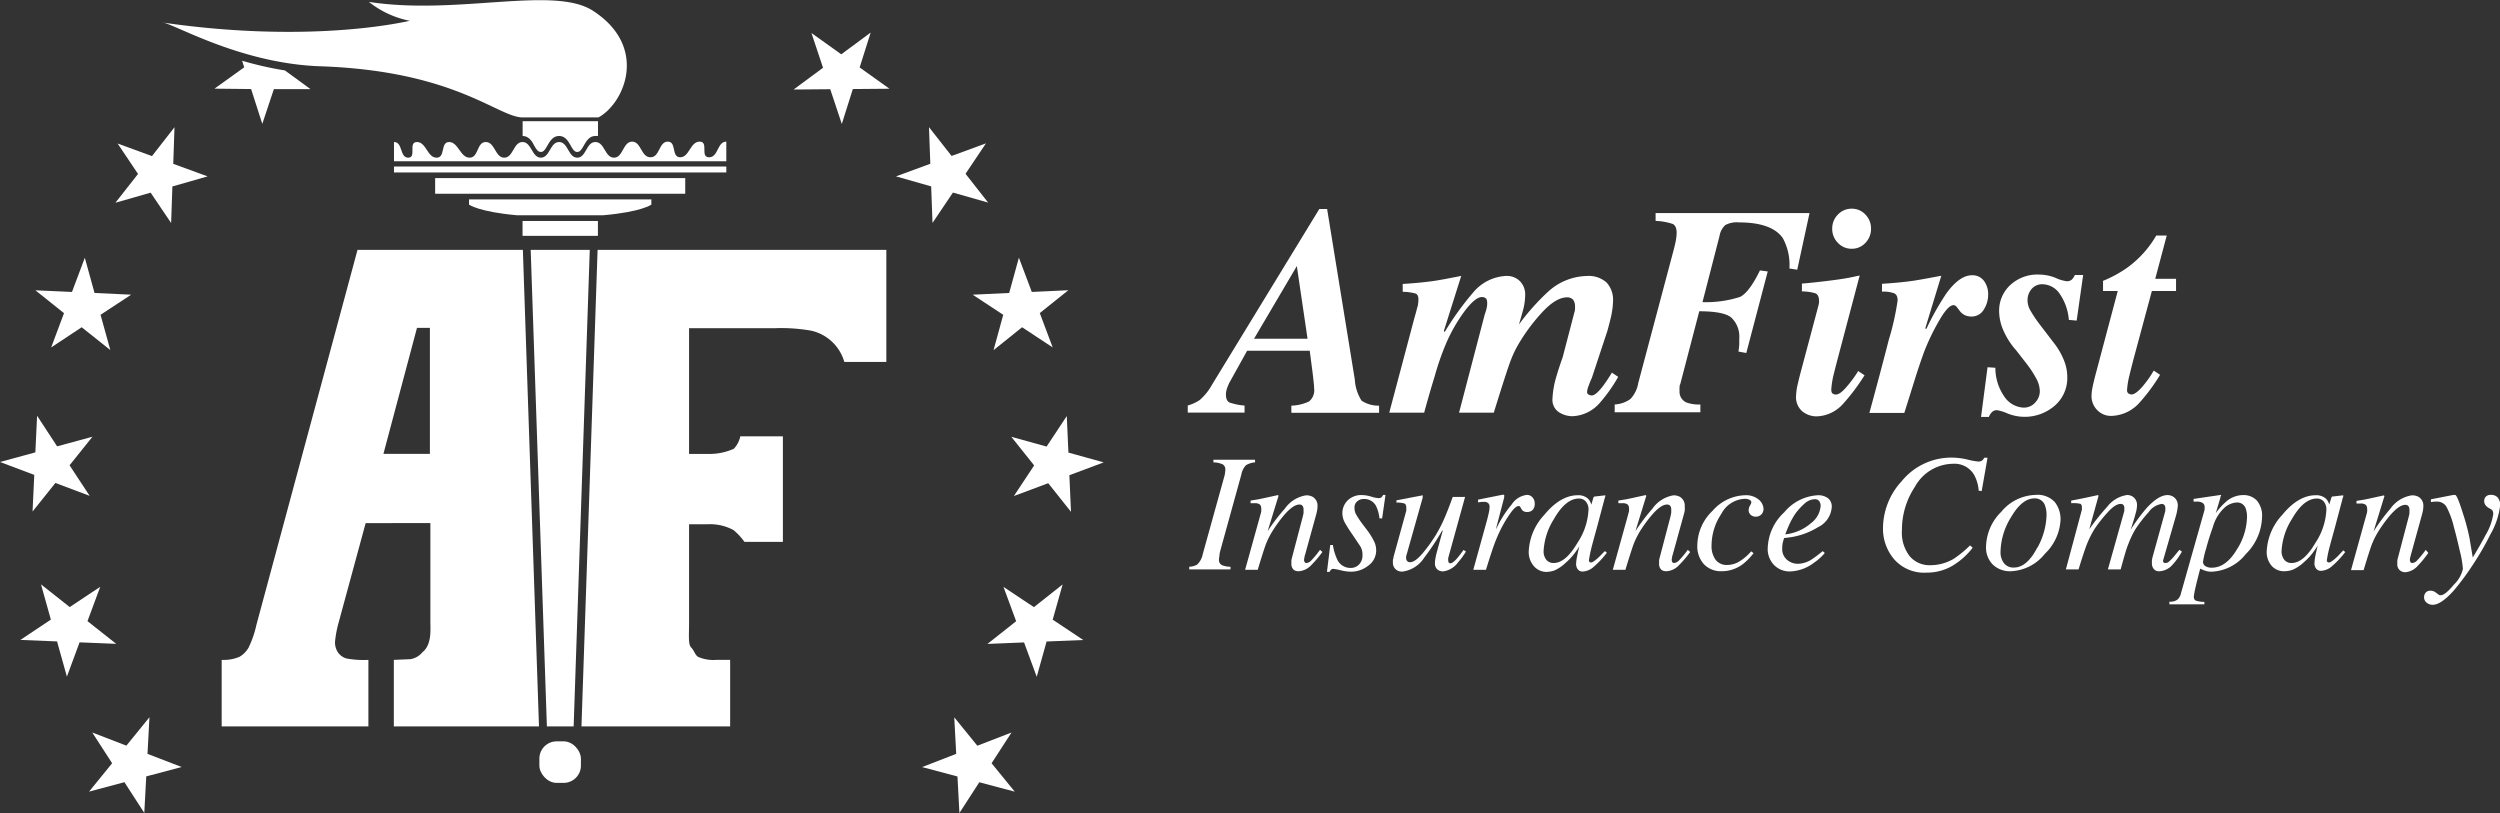 <svg xmlns="http://www.w3.org/2000/svg" viewBox="0 0 319.49 103.9"><rect x="0" y="0" width="319.49" height="103.9" fill="#333333" stroke="none"/><title>logowhite</title><path d="M45.69,31.93,32.77,79.85a13,13,0,0,1-1,2.91,3.23,3.23,0,0,1-1.17,1.18,5.14,5.14,0,0,1-2.27.39v8.5H47.08v-8.5a12,12,0,0,1-2.8-.18,2,2,0,0,1-1.12-.82,2.39,2.39,0,0,1-.35-1.26,14,14,0,0,1,.48-2.56l3.44-12.66H55V79.52c0,.88.2,2.87-1,3.82a2.54,2.54,0,0,1-1.55.9l-2.12.09v8.5H68.88l-2.06-60.9ZM54.94,58H49L53.29,41.9h1.65Z" fill="#fff"/><polygon points="67.82 31.93 69.89 92.83 70.98 92.83 72.34 92.83 73.31 92.83 75.37 31.93 74.81 31.93 72.44 31.93 67.82 31.93" fill="#fff"/><path d="M74.31,92.83h19v-8.5H91.53a4.8,4.8,0,0,1-2.32-.39c-.41-.26-.48-.79-.88-1.19s-.27-1.57-.27-3.1V67h2.29a6.36,6.36,0,0,1,3.39.74,8,8,0,0,1,1.4,1.51h4.91V55.76H94.61a3.31,3.31,0,0,1-.83,1.59,7.65,7.65,0,0,1-3.36.66H88.06V41.94h11a22.35,22.35,0,0,1,4.56.31,5.69,5.69,0,0,1,4.28,4l5.37,0V31.93H76.37Z" fill="#fff"/><path d="M32.09,11.38l1.43,4.45L35,11.39l4.68,0L36.41,9a43.2,43.2,0,0,1-5.47-1.24l.27.84-3.8,2.73Z" fill="#fff"/><path d="M68.25,18.58c.3.52.51.84.87.84s.55-.32.85-.84.69-1.2,1.48-1.2,1.17.67,1.47,1.2.5.84.85.84.55-.32.85-.84.68-1.2,1.47-1.2a1.66,1.66,0,0,1,.33,0V15.49H66.79v1.89C67.57,17.39,68,18.05,68.25,18.58Z" fill="#fff"/><rect x="68.93" y="94.74" width="5.31" height="5.31" rx="2.21" ry="2.21" fill="#fff"/><polygon points="19.1 91.66 16.15 95.29 11.79 93.61 14.33 97.54 11.38 101.17 15.9 99.96 18.44 103.89 18.69 99.22 23.21 98.02 18.85 96.34 19.1 91.66" fill="#fff"/><polygon points="11.18 79.38 12.81 74.99 8.91 77.58 5.24 74.68 6.5 79.18 2.61 81.78 7.29 81.97 8.55 86.47 10.17 82.09 14.85 82.28 11.18 79.38" fill="#fff"/><polygon points="4.16 65.37 7.08 61.72 11.46 63.37 8.89 59.46 11.82 55.81 7.3 57.04 4.74 53.13 4.52 57.81 0 59.04 4.38 60.69 4.16 65.37" fill="#fff"/><polygon points="128.21 40.23 126.97 44.75 130.62 41.82 134.53 44.4 132.88 40.01 136.53 37.09 131.86 37.31 130.21 32.93 128.97 37.44 124.3 37.66 128.21 40.23" fill="#fff"/><polygon points="6.54 44.4 10.44 41.82 14.1 44.74 12.85 40.23 16.76 37.66 12.08 37.44 10.84 32.94 9.2 37.31 4.52 37.1 8.18 40.02 6.54 44.4" fill="#fff"/><polygon points="22.3 16.26 19.42 19.95 15.03 18.34 17.64 22.23 14.75 25.91 19.25 24.62 21.87 28.5 22.03 23.83 26.53 22.54 22.14 20.94 22.3 16.26" fill="#fff"/><polygon points="129.27 93.61 124.9 95.3 121.95 91.67 122.2 96.34 117.84 98.03 122.36 99.23 122.61 103.9 125.15 99.97 129.68 101.17 126.72 97.54 129.27 93.61" fill="#fff"/><polygon points="135.8 74.69 132.13 77.59 128.24 75 129.86 79.39 126.19 82.29 130.87 82.1 132.49 86.49 133.75 81.98 138.43 81.79 134.53 79.19 135.8 74.69" fill="#fff"/><polygon points="136.33 53.17 133.75 57.07 129.24 55.82 132.16 59.48 129.57 63.39 133.96 61.75 136.87 65.41 136.66 60.73 141.05 59.09 136.54 57.84 136.33 53.17" fill="#fff"/><polygon points="119 23.82 119.17 28.49 121.78 24.61 126.28 25.89 123.39 22.21 126 18.32 121.61 19.93 118.72 16.25 118.89 20.93 114.5 22.54 119 23.82" fill="#fff"/><polygon points="111.27 4.16 107.51 6.94 103.7 4.22 105.18 8.66 101.42 11.44 106.1 11.4 107.58 15.84 108.99 11.38 113.67 11.34 109.86 8.62 111.27 4.16" fill="#fff"/><path d="M78.47,20.15c-1.19,0-1.19-2-2.38-2s-1.16,2-2.32,2-1.16-2-2.32-2-1.17,2-2.33,2-1.18-2-2.35-2-1.16,2-2.33,2-1.18-2-2.36-2-.89,2-2.07,2-1.45-2-2.61-2-.43,2-1.61,2-1.32-2-2.5-2,0,2-1.12,2-.66-2-1.82-2v2.46H92.82V18.1c-1.18,0-1,2-2.2,2s0-2-1.21-2-1.31,2-2.48,2-.43-2-1.59-2-1,2-2.21,2-1.18-2-2.35-2S79.63,20.15,78.47,20.15Z" fill="#fff"/><polygon points="92.82 21.28 50.36 21.28 50.35 21.28 50.35 22.04 92.82 22.04 92.82 21.28" fill="#fff"/><rect x="55.61" y="22.76" width="31.96" height="2" fill="#fff"/><rect x="66.78" y="28.24" width="9.63" height="1.9" fill="#fff"/><path d="M83.24,26.15v-.67H59.94v.67s1.25.93,6.14,1.36h11C82,27.08,83.24,26.15,83.24,26.15Z" fill="#fff"/><path d="M67,15h9.49c3.34-1.83,6.4-9-.69-13.61C70.8-1.89,58.42,2,47.14.24a12.16,12.16,0,0,0,5.24,2.42C46.64,3.9,35.25,5,20.64,2.86c1.21-.07,9.81,5.25,20.29,5.61C58.56,9.07,63.86,15.25,67,15Z" fill="#fff"/><path d="M159.05,51.83a7.76,7.76,0,0,1-1.92-.39c-.31-.15-.46-.49-.46-1a2.42,2.42,0,0,1,.17-.89,5.22,5.22,0,0,1,.39-.86l2.15-3.87h8c.21,1.62.33,2.55.36,2.77.13,1.08.2,1.76.2,2.05a1.82,1.82,0,0,1-.66,1.67,5.66,5.66,0,0,1-2.25.53v.91h11.21v-.91A3.84,3.84,0,0,1,174,51.2a5.63,5.63,0,0,1-.86-2.69l-3.54-21.8h-1L154.91,49.13a7.2,7.2,0,0,1-1.6,2,5.2,5.2,0,0,1-1.52.69v.91h7.26ZM165.73,34l1.37,9.29h-6.84Z" fill="#fff"/><path d="M180.78,40.54l-3.24,12.2H182c.55-2,1-3.54,1.33-4.59a34.76,34.76,0,0,1,1.39-4.06,20.83,20.83,0,0,1,2.53-4.43c.88-1.14,1.59-1.7,2.13-1.7a.81.81,0,0,1,.47.14q.21.13.21.66a2.84,2.84,0,0,1-.09.69c-.06.24-.14.5-.24.79l-3.27,12.5h4.44q1.77-5.72,2.22-6.82a13.58,13.58,0,0,1,.89-1.86A23.58,23.58,0,0,1,197,40c1.21-1.33,2.3-2,3.26-2a1,1,0,0,1,.79.32,1.37,1.37,0,0,1,.23.8,2.19,2.19,0,0,1,0,.36q0,.2-.06.36l-1.52,5.83c-.34.94-.61,1.78-.82,2.51a11.49,11.49,0,0,0-.48,2.77,1.89,1.89,0,0,0,.81,1.72,3.25,3.25,0,0,0,1.75.52,4.88,4.88,0,0,0,3.51-1.73,19.88,19.88,0,0,0,2.33-3.3l-.81-.54a18.87,18.87,0,0,1-1.11,1.68c-.63.83-1.11,1.24-1.46,1.24a.89.89,0,0,1-.39-.11.37.37,0,0,1-.21-.33,2.64,2.64,0,0,1,.19-.77c.13-.36.26-.71.41-1l2-6.05c.23-.84.35-1.32.38-1.46a10.63,10.63,0,0,0,.34-2.33,3.26,3.26,0,0,0-.82-2.38,3.43,3.43,0,0,0-2.54-.84,7.57,7.57,0,0,0-4.93,2,29.2,29.2,0,0,0-3.74,4.2c.2-.66.36-1.21.48-1.66a7.81,7.81,0,0,0,.32-2.07,2.41,2.41,0,0,0-.68-1.82,2.39,2.39,0,0,0-1.72-.66,5.85,5.85,0,0,0-4.22,2.09,36.81,36.81,0,0,0-3.65,5.06l-.13-.09,2.23-7.06c-1.61.32-2.77.54-3.48.64-1.09.16-2.42.29-4,.39v1a6.67,6.67,0,0,1,1.64.22c.25.1.37.35.37.76a4.14,4.14,0,0,1-.09.84C181.1,39.32,181,39.82,180.78,40.54Z" fill="#fff"/><path d="M222.38,37.94a14.11,14.11,0,0,1-4.81.67l2.18-8.46a2.42,2.42,0,0,1,.74-1.39,3.08,3.08,0,0,1,1.71-.34q4.22,0,5.63,2a7.13,7.13,0,0,1,.85,3.89l1,.16,1.57-7.24H211.58v1a7.92,7.92,0,0,1,2.19.39c.33.16.5.55.5,1.15a6.5,6.5,0,0,1-.16,1.25c-.06.26-.13.56-.22.91L209.35,49a3.81,3.81,0,0,1-1,2,3.77,3.77,0,0,1-2,.69v1H217.3v-1a4.67,4.67,0,0,1-1.74-.24,1.49,1.49,0,0,1-.92-1.51,2,2,0,0,1,0-.41c0-.13,0-.28.09-.44l2.43-9.31c2.1,0,3.47.27,4.11.82a3.36,3.36,0,0,1,1,2.7c0,.14,0,.36,0,.63s-.05.59-.1,1l1,.18,2.74-10.42-1-.13C224,36.45,223.13,37.57,222.38,37.94Z" fill="#fff"/><path d="M236,49.42c-.56.66-1,1-1.39,1a.7.7,0,0,1-.4-.12c-.12-.08-.18-.26-.18-.53A11,11,0,0,1,234.3,48c.09-.36.25-1,.49-1.93l2.87-10.86-1.58.32c-.55.11-1.48.24-2.8.4s-2.33.26-3,.31v1a6.28,6.28,0,0,1,1.71.24c.31.13.47.44.47.95a1.41,1.41,0,0,1,0,.28l-.06.3-2.28,8.56c-.17.64-.29,1.15-.38,1.53a8.1,8.1,0,0,0-.21,1.47,2.39,2.39,0,0,0,.8,2,2.89,2.89,0,0,0,1.82.64,4.71,4.71,0,0,0,3.36-1.57,26,26,0,0,0,2.77-3.68l-.81-.54A14.6,14.6,0,0,1,236,49.42Z" fill="#fff"/><path d="M238.39,27.42a2.33,2.33,0,0,0-1.75-.75,2.37,2.37,0,0,0-1.76.75,2.48,2.48,0,0,0-.73,1.8,2.5,2.5,0,0,0,.73,1.82,2.37,2.37,0,0,0,1.76.75,2.33,2.33,0,0,0,1.75-.75,2.54,2.54,0,0,0,.72-1.82A2.51,2.51,0,0,0,238.39,27.42Z" fill="#fff"/><path d="M244.55,49c.53-1.74,1-3.08,1.33-4a28.34,28.34,0,0,1,1.92-4c.75-1.31,1.37-2,1.84-2a.42.42,0,0,1,.26.07,1.14,1.14,0,0,1,.19.19l.34.45a1.77,1.77,0,0,0,.66.56,2,2,0,0,0,.84.18,1.78,1.78,0,0,0,1.58-.87,3.56,3.56,0,0,0,.57-2,2.85,2.85,0,0,0-.51-1.65,1.82,1.82,0,0,0-1.6-.75c-1,0-2.11.77-3.23,2.31A34.49,34.49,0,0,0,246.2,42l-.17,0,2.06-6.76c-1.69.32-2.88.54-3.58.64q-1.63.24-4,.39v1a4,4,0,0,1,1.55.21c.3.13.45.44.45.91a33.22,33.22,0,0,1-1.12,5q-1,3.91-2.49,9.38h4.46C243.62,52,244,50.73,244.55,49Z" fill="#fff"/><path d="M258.54,52.09a3.16,3.16,0,0,1-2.2-1.14A6.45,6.45,0,0,1,255,47l-1-.07-.83,6.35h1a1.86,1.86,0,0,1,.38-.6.87.87,0,0,1,.68-.26,5.93,5.93,0,0,1,1.35.43,5.86,5.86,0,0,0,6-1,4.68,4.68,0,0,0,1.61-3.71,5.66,5.66,0,0,0-.47-2.2,8.84,8.84,0,0,0-1.07-1.89l-1.82-2.38a17.41,17.41,0,0,1-1.36-2,2.64,2.64,0,0,1-.36-1.31,2.19,2.19,0,0,1,.49-1.39,1.75,1.75,0,0,1,1.51-.64,2.71,2.71,0,0,1,2,1.06,6.77,6.77,0,0,1,1.28,3.49l1,.09.83-5.83h-1.06a1.9,1.9,0,0,1-.4.6.94.94,0,0,1-.65.2,5,5,0,0,1-1.42-.43,5.7,5.7,0,0,0-2.06-.42,5.09,5.09,0,0,0-3.76,1.37,4.44,4.44,0,0,0-1.39,3.27,6.22,6.22,0,0,0,.63,2.68,9.28,9.28,0,0,0,1.54,2.35l1.37,1.76a13.12,13.12,0,0,1,1.16,1.77,3.55,3.55,0,0,1,.5,1.67,2.09,2.09,0,0,1-.56,1.45A1.92,1.92,0,0,1,258.54,52.09Z" fill="#fff"/><path d="M269.85,53.15a5,5,0,0,0,3.56-1.68,23.34,23.34,0,0,0,2.64-3.57l-.81-.54a13.16,13.16,0,0,1-1.51,2.12c-.55.62-1,.93-1.34.93a.85.85,0,0,1-.36-.11.5.5,0,0,1-.2-.47,10.22,10.22,0,0,1,.3-1.84c.12-.52.29-1.17.5-2L275,37.19h3.09V35.63h-2.66l1.47-5.53h-1.34a13.26,13.26,0,0,1-3.71,4.11,15.3,15.3,0,0,1-3.09,1.68v1.3h1.88l-2.75,10.35q-.36,1.35-.48,2a5.71,5.71,0,0,0-.12,1,2.52,2.52,0,0,0,.73,1.87A2.43,2.43,0,0,0,269.85,53.15Z" fill="#fff"/><path d="M156,70.19l2.63-9.51a2.45,2.45,0,0,1,.59-1.22,2.62,2.62,0,0,1,1.17-.37v-.34h-5.32v.34a3,3,0,0,1,1.18.25.74.74,0,0,1,.34.71,2.59,2.59,0,0,1-.05.47c0,.15-.1.43-.2.81l-2.64,9.51a2.43,2.43,0,0,1-.72,1.32,2.28,2.28,0,0,1-1,.27v.34h5.27v-.34a2.87,2.87,0,0,1-1.09-.21.72.72,0,0,1-.38-.71,3,3,0,0,1,.06-.49C155.84,70.8,155.91,70.53,156,70.19Z" fill="#fff"/><path d="M167.56,71.64a.94.94,0,0,1-.6.31.25.25,0,0,1-.23-.12.57.57,0,0,1-.08-.28,1.39,1.39,0,0,1,.06-.32c0-.16.06-.28.09-.39l1.38-5c.06-.21.1-.4.14-.58a3.38,3.38,0,0,0,.05-.53,1.29,1.29,0,0,0-.64-1.25,1.73,1.73,0,0,0-.81-.18A4.1,4.1,0,0,0,164.2,65,24.86,24.86,0,0,0,162,67.88l1.39-4.51a.19.19,0,0,0-.08-.1l-1.87.41-.62.13-1,.16v.34l.26,0,.25,0a1,1,0,0,1,.68.17.69.69,0,0,1,.17.48,1.53,1.53,0,0,1,0,.38c0,.12-.11.45-.26,1l-1.8,6.48h1.61c.46-1.52.79-2.57,1-3.15a10,10,0,0,1,.87-1.77,18.57,18.57,0,0,1,1.44-2c.81-.95,1.48-1.42,2-1.42a.47.47,0,0,1,.43.18.78.78,0,0,1,.12.44c0,.07,0,.2,0,.38s-.07.41-.14.69l-1.34,5.1a2.53,2.53,0,0,0-.07.34,2.64,2.64,0,0,0,0,.38,1,1,0,0,0,.33.86A1.1,1.1,0,0,0,166,73a2.4,2.4,0,0,0,1.62-.83A13.77,13.77,0,0,0,169,70.54l-.31-.27A12.27,12.27,0,0,1,167.56,71.64Z" fill="#fff"/><path d="M176.54,63.56a.63.63,0,0,1-.39.1,3.84,3.84,0,0,1-.9-.19,4.28,4.28,0,0,0-1.18-.2,2.44,2.44,0,0,0-1.86.7,2.28,2.28,0,0,0-.66,1.61,2.55,2.55,0,0,0,.31,1.2,17.54,17.54,0,0,0,1,1.57l.87,1.3a2,2,0,0,1,.39,1.29,1.64,1.64,0,0,1-.43,1.19,1.44,1.44,0,0,1-1.08.45,1.85,1.85,0,0,1-1.72-1.08,6.9,6.9,0,0,1-.55-1.85H170l-.42,3.43h.34a.8.8,0,0,1,.19-.28.4.4,0,0,1,.31-.1,8.06,8.06,0,0,1,.92.18,6,6,0,0,0,1.23.18,3.56,3.56,0,0,0,2.3-.78,2.37,2.37,0,0,0,1-1.91,2.66,2.66,0,0,0-.24-1.13,8.82,8.82,0,0,0-.82-1.36L174,66.81a11.42,11.42,0,0,1-.74-1.15,1.67,1.67,0,0,1-.16-.76,1,1,0,0,1,.36-.84,1.23,1.23,0,0,1,.82-.29,1.68,1.68,0,0,1,1.6.95,4.79,4.79,0,0,1,.41,1.53h.34l.43-3h-.3A1.18,1.18,0,0,1,176.54,63.56Z" fill="#fff"/><path d="M186.5,71c-.2.25-.34.41-.41.49a3.68,3.68,0,0,1-.42.37.53.53,0,0,1-.31.12.23.23,0,0,1-.22-.1.41.41,0,0,1-.06-.23,1.24,1.24,0,0,1,0-.3c0-.11.06-.24.09-.38l2.06-7.46h-1.58c-.42,1.18-.75,2-1,2.58a16.77,16.77,0,0,1-1.21,2.36,19.2,19.2,0,0,1-1.67,2.3c-.63.73-1.15,1.1-1.57,1.1a.49.49,0,0,1-.36-.14.51.51,0,0,1-.14-.38,1.26,1.26,0,0,1,0-.21c0-.09.06-.23.11-.41l2-7.09,0-.17a.16.16,0,0,0,0-.13s-.06-.06-.1,0l-1.69.32-1.56.3v.29a3.19,3.19,0,0,1,1,.11c.17.06.26.25.26.55a1.09,1.09,0,0,1,0,.18c0,.06,0,.12,0,.19l-1.63,5.9c0,.16-.06.29-.08.38a3.21,3.21,0,0,0,0,.36,1.1,1.1,0,0,0,.55,1,1.37,1.37,0,0,0,.64.15A3.89,3.89,0,0,0,182,71.28a31,31,0,0,0,2.3-3.47h.08l-.28,1c-.2.74-.37,1.35-.5,1.84a7.07,7.07,0,0,0-.16.73,3.38,3.38,0,0,0-.06.6,1,1,0,0,0,.3.78,1.09,1.09,0,0,0,.75.26,2.79,2.79,0,0,0,1.91-1.16,8.62,8.62,0,0,0,1-1.38l-.3-.2Z" fill="#fff"/><path d="M196.13,64.32a1.11,1.11,0,0,0-.27-.74.92.92,0,0,0-.76-.33,2.69,2.69,0,0,0-1.92,1.23,14,14,0,0,0-1.77,2.7l-.25.48,1.07-4.09a.63.63,0,0,0,0-.16.28.28,0,0,0,0-.13.15.15,0,0,0-.13-.06s-.38.06-1,.19-1.24.24-1.79.36l-.42.08v.35l.45-.06.32,0a.71.71,0,0,1,.54.17.65.65,0,0,1,.16.48,3.6,3.6,0,0,1-.09.71c-.06.28-.14.61-.24,1l-1.75,6.32h1.62c.31-1,.57-1.82.76-2.38a22,22,0,0,1,.82-2.14,16,16,0,0,1,1.38-2.48c.51-.76.91-1.14,1.18-1.14a.26.26,0,0,1,.14,0,.32.32,0,0,1,.1.1l.13.23a.93.93,0,0,0,.26.3.84.84,0,0,0,.49.12.94.94,0,0,0,.74-.3A1.17,1.17,0,0,0,196.13,64.32Z" fill="#fff"/><path d="M204.47,71.06l-.26.25-.2.17-.19.15a2.33,2.33,0,0,1-.28.19.48.48,0,0,1-.21.06.29.29,0,0,1-.2-.07.25.25,0,0,1-.07-.21,17.15,17.15,0,0,1,.38-1.84c.16-.6.35-1.3.58-2.12l1-3.76c0-.1.05-.17.07-.22a1.5,1.5,0,0,1,.06-.22.2.2,0,0,0,0-.13s0,0-.11,0l-1.21.14q-.12,0-.15.06a.81.81,0,0,0-.08.18l-.23.79-.06-.15a1.51,1.51,0,0,0-.38-.61,1.82,1.82,0,0,0-1.29-.43c-1.47,0-2.9.83-4.27,2.49a7.32,7.32,0,0,0-2,4.61,2.71,2.71,0,0,0,.69,2,2.14,2.14,0,0,0,1.54.7,3.44,3.44,0,0,0,1.05-.19,5.06,5.06,0,0,0,1.46-1,7.44,7.44,0,0,0,1.1-1.17,9.77,9.77,0,0,0,.63-.92c-.09.32-.18.72-.27,1.19a5.63,5.63,0,0,0-.15,1.08,1.09,1.09,0,0,0,.22.68.74.74,0,0,0,.61.28,2.24,2.24,0,0,0,1.3-.5,11.78,11.78,0,0,0,1.8-1.9l-.25-.22Zm-2.89-1.67c-1,1.7-2,2.56-3.05,2.56a1.19,1.19,0,0,1-.9-.39,1.73,1.73,0,0,1-.36-1.22,8.46,8.46,0,0,1,1.31-4c1-1.75,2.06-2.63,3.21-2.63a1.13,1.13,0,0,1,.85.36A1.52,1.52,0,0,1,203,65.2,8.29,8.29,0,0,1,201.58,69.39Z" fill="#fff"/><path d="M214.55,71.64a1,1,0,0,1-.61.31.26.26,0,0,1-.23-.12.55.55,0,0,1-.07-.28,1.24,1.24,0,0,1,.05-.32c0-.16.06-.28.09-.39l1.38-5a5.36,5.36,0,0,0,.14-.58,2.49,2.49,0,0,0,0-.53,1.29,1.29,0,0,0-.64-1.25,1.69,1.69,0,0,0-.8-.18A4.1,4.1,0,0,0,211.18,65,24.86,24.86,0,0,0,209,67.88l1.39-4.51a.19.19,0,0,0-.08-.1l-1.87.41-.62.13-1,.16v.34l.27,0,.24,0a1,1,0,0,1,.68.17.64.64,0,0,1,.17.48,2.25,2.25,0,0,1,0,.38l-.27,1-1.8,6.48h1.61c.46-1.52.8-2.57,1-3.15a10.61,10.61,0,0,1,.86-1.77,17.29,17.29,0,0,1,1.45-2c.8-.95,1.47-1.42,2-1.42a.49.49,0,0,1,.43.18.78.78,0,0,1,.12.44c0,.07,0,.2,0,.38a5.61,5.61,0,0,1-.14.69l-1.34,5.1a2.53,2.53,0,0,0-.07.34,2.64,2.64,0,0,0,0,.38,1,1,0,0,0,.33.86A1.12,1.12,0,0,0,213,73a2.4,2.4,0,0,0,1.62-.83A12.84,12.84,0,0,0,216,70.54l-.31-.27A12.55,12.55,0,0,1,214.55,71.64Z" fill="#fff"/><path d="M223,63.29a5.71,5.71,0,0,0-4.15,2,6.18,6.18,0,0,0-1.94,4.39,3.38,3.38,0,0,0,.87,2.45A3,3,0,0,0,220,73a4.47,4.47,0,0,0,2.68-.87,7.76,7.76,0,0,0,1.42-1.44l-.31-.23-.07.08a6.24,6.24,0,0,1-1.4,1.19,3,3,0,0,1-1.57.47,1.78,1.78,0,0,1-1.51-.67,3,3,0,0,1-.51-1.86,7.32,7.32,0,0,1,1.25-4,3.53,3.53,0,0,1,2.93-1.92,1.33,1.33,0,0,1,.69.13.38.38,0,0,1,.22.32,1.23,1.23,0,0,1-.18.41,1.27,1.27,0,0,0-.17.58.79.79,0,0,0,.26.6.93.93,0,0,0,.65.24,1,1,0,0,0,.7-.27,1,1,0,0,0,.29-.76,1.64,1.64,0,0,0-.57-1.12A2.53,2.53,0,0,0,223,63.29Z" fill="#fff"/><path d="M228,68.76l.6-.07a9.38,9.38,0,0,0,3.72-1.31,3.07,3.07,0,0,0,1.77-2.59,1.34,1.34,0,0,0-.48-1.12,2.07,2.07,0,0,0-1.3-.38,6,6,0,0,0-4.3,2.19,6.49,6.49,0,0,0-2.1,4.51,2.93,2.93,0,0,0,.84,2.25,2.79,2.79,0,0,0,1.95.79,5.35,5.35,0,0,0,3.14-1.13,6.72,6.72,0,0,0,1.36-1.23l-.27-.24a15.62,15.62,0,0,1-1.46,1.1,3.4,3.4,0,0,1-1.67.52,2.13,2.13,0,0,1-1.44-.52,1.78,1.78,0,0,1-.6-1.43,3.82,3.82,0,0,1,.05-.65C227.85,69.28,227.91,69.05,228,68.76Zm.53-1.42a9.91,9.91,0,0,1,.88-1.65,7.77,7.77,0,0,1,1.18-1.31,2,2,0,0,1,1.34-.58.67.67,0,0,1,.55.23,1,1,0,0,1,.19.64,3.07,3.07,0,0,1-1.26,2.21,6,6,0,0,1-3.26,1.41C228.28,67.94,228.41,67.62,228.53,67.34Z" fill="#fff"/><path d="M253.57,58.5a1,1,0,0,1-.26.35.87.87,0,0,1-.55.13,9,9,0,0,1-1.32-.25,8.92,8.92,0,0,0-2-.25,8.18,8.18,0,0,0-6.4,3,8.93,8.93,0,0,0-2.4,6,6,6,0,0,0,1.43,4,5.1,5.1,0,0,0,4.13,1.7,6.43,6.43,0,0,0,3.27-.85A9.33,9.33,0,0,0,252.1,70l-.34-.3a13.55,13.55,0,0,1-2.11,1.73,5.89,5.89,0,0,1-3,.8,3.3,3.3,0,0,1-2.59-1.14,4.9,4.9,0,0,1-1-3.35,9.93,9.93,0,0,1,1.66-5.53,5.62,5.62,0,0,1,4.84-2.94,2.91,2.91,0,0,1,2.74,1.44,5,5,0,0,1,.57,2l.38.05L254,58.5Z" fill="#fff"/><path d="M260.08,63.25a5.87,5.87,0,0,0-4.32,2.15,6.43,6.43,0,0,0-1.95,4.4,3.1,3.1,0,0,0,.87,2.36A3.17,3.17,0,0,0,257,73a5.87,5.87,0,0,0,4.33-2.23,6.46,6.46,0,0,0,2-4.37,3.56,3.56,0,0,0-.72-2.22A3,3,0,0,0,260.08,63.25Zm.29,6.7q-1.32,2.58-3,2.58a1.51,1.51,0,0,1-1.28-.57,2.3,2.3,0,0,1-.43-1.44A8.67,8.67,0,0,1,257,66.1c.94-1.61,1.94-2.41,3-2.41a1.36,1.36,0,0,1,1.35.92,3.65,3.65,0,0,1,.19,1.27A9.14,9.14,0,0,1,260.37,70Z" fill="#fff"/><path d="M278.74,70.66l.11-.15-.33-.25-.75.92c-.09.1-.2.23-.34.36a2.75,2.75,0,0,1-.36.32.63.63,0,0,1-.33.09.27.27,0,0,1-.28-.14.35.35,0,0,1,0-.28l1.65-5.72a6.66,6.66,0,0,0,.2-1.12,1.29,1.29,0,0,0-.41-1.08,1.35,1.35,0,0,0-.9-.34c-.78,0-1.68.57-2.7,1.69a23.19,23.19,0,0,0-2,2.72c.3-.94.51-1.62.62-2.05a3.86,3.86,0,0,0,.18-1,1.28,1.28,0,0,0-.51-1.14,1.31,1.31,0,0,0-.76-.23,3.92,3.92,0,0,0-2.55,1.52A27.35,27.35,0,0,0,267,67.64l1.19-4.29-.09-.08c-1.57.35-2.71.58-3.41.7v.34a3.84,3.84,0,0,1,1.09.06c.19,0,.28.22.28.49a1.64,1.64,0,0,1,0,.23,2.25,2.25,0,0,1-.05.22l-2,7.46h1.62c.36-1.18.66-2.09.88-2.72a12.65,12.65,0,0,1,1.19-2.49,18.18,18.18,0,0,1,1.63-2.06c.66-.74,1.22-1.1,1.67-1.1a.44.44,0,0,1,.37.14.62.62,0,0,1,.11.39,1.15,1.15,0,0,1,0,.19c0,.06,0,.12,0,.18l-2.1,7.47h1.63c.46-1.69.78-2.79,1-3.29a12.13,12.13,0,0,1,.9-1.87,17.84,17.84,0,0,1,1.67-2.15,2.52,2.52,0,0,1,1.67-1.06.45.45,0,0,1,.34.13.53.53,0,0,1,.13.39.5.5,0,0,1,0,.17c0,.06,0,.13,0,.21l-1.63,5.89a3.53,3.53,0,0,0-.08.4,2,2,0,0,0,0,.33,1.08,1.08,0,0,0,.36.92.94.94,0,0,0,.57.17,2.42,2.42,0,0,0,1.51-.64A8.43,8.43,0,0,0,278.74,70.66Z" fill="#fff"/><path d="M286.6,63.27a3.34,3.34,0,0,0-2.17.89,8.42,8.42,0,0,0-1.26,1.41l.58-1.94c0-.06,0-.16.08-.28s-.06-.09-.1-.09l-3.4.5,0,.34.2,0h.2a1.39,1.39,0,0,1,.75.17.59.59,0,0,1,.26.52,1.58,1.58,0,0,1,0,.26c0,.11-.06.3-.13.55l-2.9,10.25a1.41,1.41,0,0,1-.47.8,1.59,1.59,0,0,1-1,.24v.34h4.47v-.31a3.69,3.69,0,0,1-1.08-.16c-.18-.07-.27-.26-.27-.54a13.4,13.4,0,0,1,.27-1.37c.07-.31.2-.82.38-1.54l.17-.64a5.22,5.22,0,0,0,.74.3,2.63,2.63,0,0,0,.74.09A5.87,5.87,0,0,0,287,70.81a6.88,6.88,0,0,0,2.08-4.7,3,3,0,0,0-.66-2.14A2.34,2.34,0,0,0,286.6,63.27Zm-.73,6.94c-.93,1.56-2,2.34-3.22,2.34a1.52,1.52,0,0,1-.79-.19.62.62,0,0,1-.32-.59,10.87,10.87,0,0,1,.4-1.68c.26-1,.55-1.87.86-2.75a5.31,5.31,0,0,1,1.42-2.4,2.56,2.56,0,0,1,1.58-.72A1.14,1.14,0,0,1,287,65a3.18,3.18,0,0,1,.16,1.09A8,8,0,0,1,285.87,70.21Z" fill="#fff"/><path d="M298.78,71.06l-.27.25-.19.17-.19.15-.28.19a.48.48,0,0,1-.21.06.27.27,0,0,1-.2-.07.26.26,0,0,1-.08-.21,15.88,15.88,0,0,1,.39-1.84c.16-.6.35-1.3.58-2.12l1-3.76c0-.1.05-.17.06-.22l.07-.22a.2.2,0,0,0,0-.13s-.05,0-.12,0l-1.21.14c-.07,0-.12,0-.14.06a.51.51,0,0,0-.08.18l-.24.79-.05-.15a1.63,1.63,0,0,0-.38-.61,1.85,1.85,0,0,0-1.3-.43q-2.21,0-4.26,2.49a7.34,7.34,0,0,0-2,4.61,2.67,2.67,0,0,0,.7,2A2.14,2.14,0,0,0,292,73a3.32,3.32,0,0,0,1-.19,5.09,5.09,0,0,0,1.47-1,7.44,7.44,0,0,0,1.1-1.17c.29-.4.51-.71.63-.92-.09.32-.18.72-.28,1.19a6.33,6.33,0,0,0-.14,1.08,1,1,0,0,0,.22.68.74.74,0,0,0,.61.28,2.27,2.27,0,0,0,1.3-.5,11.78,11.78,0,0,0,1.8-1.9l-.25-.22Zm-2.89-1.67c-1,1.7-2,2.56-3.05,2.56a1.17,1.17,0,0,1-.9-.39,1.73,1.73,0,0,1-.36-1.22,8.46,8.46,0,0,1,1.31-4c1-1.75,2.06-2.63,3.21-2.63a1.14,1.14,0,0,1,.85.36,1.57,1.57,0,0,1,.35,1.12A8.29,8.29,0,0,1,295.89,69.39Z" fill="#fff"/><path d="M310,70.27a12.27,12.27,0,0,1-1.12,1.37.92.92,0,0,1-.6.31.24.24,0,0,1-.23-.12.57.57,0,0,1-.08-.28,2,2,0,0,1,.05-.32l.1-.39,1.38-5c.06-.21.1-.4.14-.58a3.38,3.38,0,0,0,.05-.53,1.29,1.29,0,0,0-.64-1.25,1.73,1.73,0,0,0-.81-.18A4.1,4.1,0,0,0,305.49,65a24.86,24.86,0,0,0-2.16,2.92l1.39-4.51a.19.19,0,0,0-.08-.1l-1.87.41-.62.13-1,.16v.34l.26,0,.25,0a1,1,0,0,1,.68.17.69.69,0,0,1,.17.48,1.53,1.53,0,0,1,0,.38c0,.12-.11.45-.26,1l-1.8,6.48h1.61c.46-1.52.79-2.57,1-3.15a10,10,0,0,1,.87-1.77,18.57,18.57,0,0,1,1.44-2c.81-.95,1.48-1.42,2-1.42a.47.47,0,0,1,.43.18.78.78,0,0,1,.12.44c0,.07,0,.2,0,.38s-.07.41-.14.69l-1.34,5.1a1.57,1.57,0,0,0-.07.34,2.64,2.64,0,0,0,0,.38,1,1,0,0,0,.33.86,1.1,1.1,0,0,0,.67.24,2.4,2.4,0,0,0,1.62-.83,13.77,13.77,0,0,0,1.34-1.64Z" fill="#fff"/><path d="M319.17,63.55a1.17,1.17,0,0,0-.85-.31.86.86,0,0,0-.63.22.78.78,0,0,0-.22.55.86.86,0,0,0,.23.62,1.53,1.53,0,0,0,.39.31l.18.1a.55.55,0,0,1,.3.3,1,1,0,0,1,.06.35,7.39,7.39,0,0,1-1,2.72c-.34.66-.88,1.61-1.62,2.84l-.42-2.5a26.74,26.74,0,0,0-.84-3.14c-.49-1.59-.83-2.38-1-2.36l-.22,0-2.87.56v.35l.52-.06.22,0a1.4,1.4,0,0,1,1.25.67,10.66,10.66,0,0,1,.94,2.56c.25.89.5,1.91.76,3.06a13.42,13.42,0,0,1,.4,2.31,4,4,0,0,1-1.14,2c-.76.91-1.31,1.36-1.66,1.36a.47.47,0,0,1-.17,0,.29.29,0,0,1-.14-.08l-.15-.1a2.28,2.28,0,0,0-.42-.29,1,1,0,0,0-.46-.1.76.76,0,0,0-.61.24.86.86,0,0,0-.21.58.85.85,0,0,0,.33.71,1.16,1.16,0,0,0,.76.27c.74,0,1.66-.64,2.77-1.9a33.39,33.39,0,0,0,2.51-3.43,35.33,35.33,0,0,0,2.11-3.68,9.65,9.65,0,0,0,1.23-3.61A1.46,1.46,0,0,0,319.17,63.55Z" fill="#fff"/></svg>